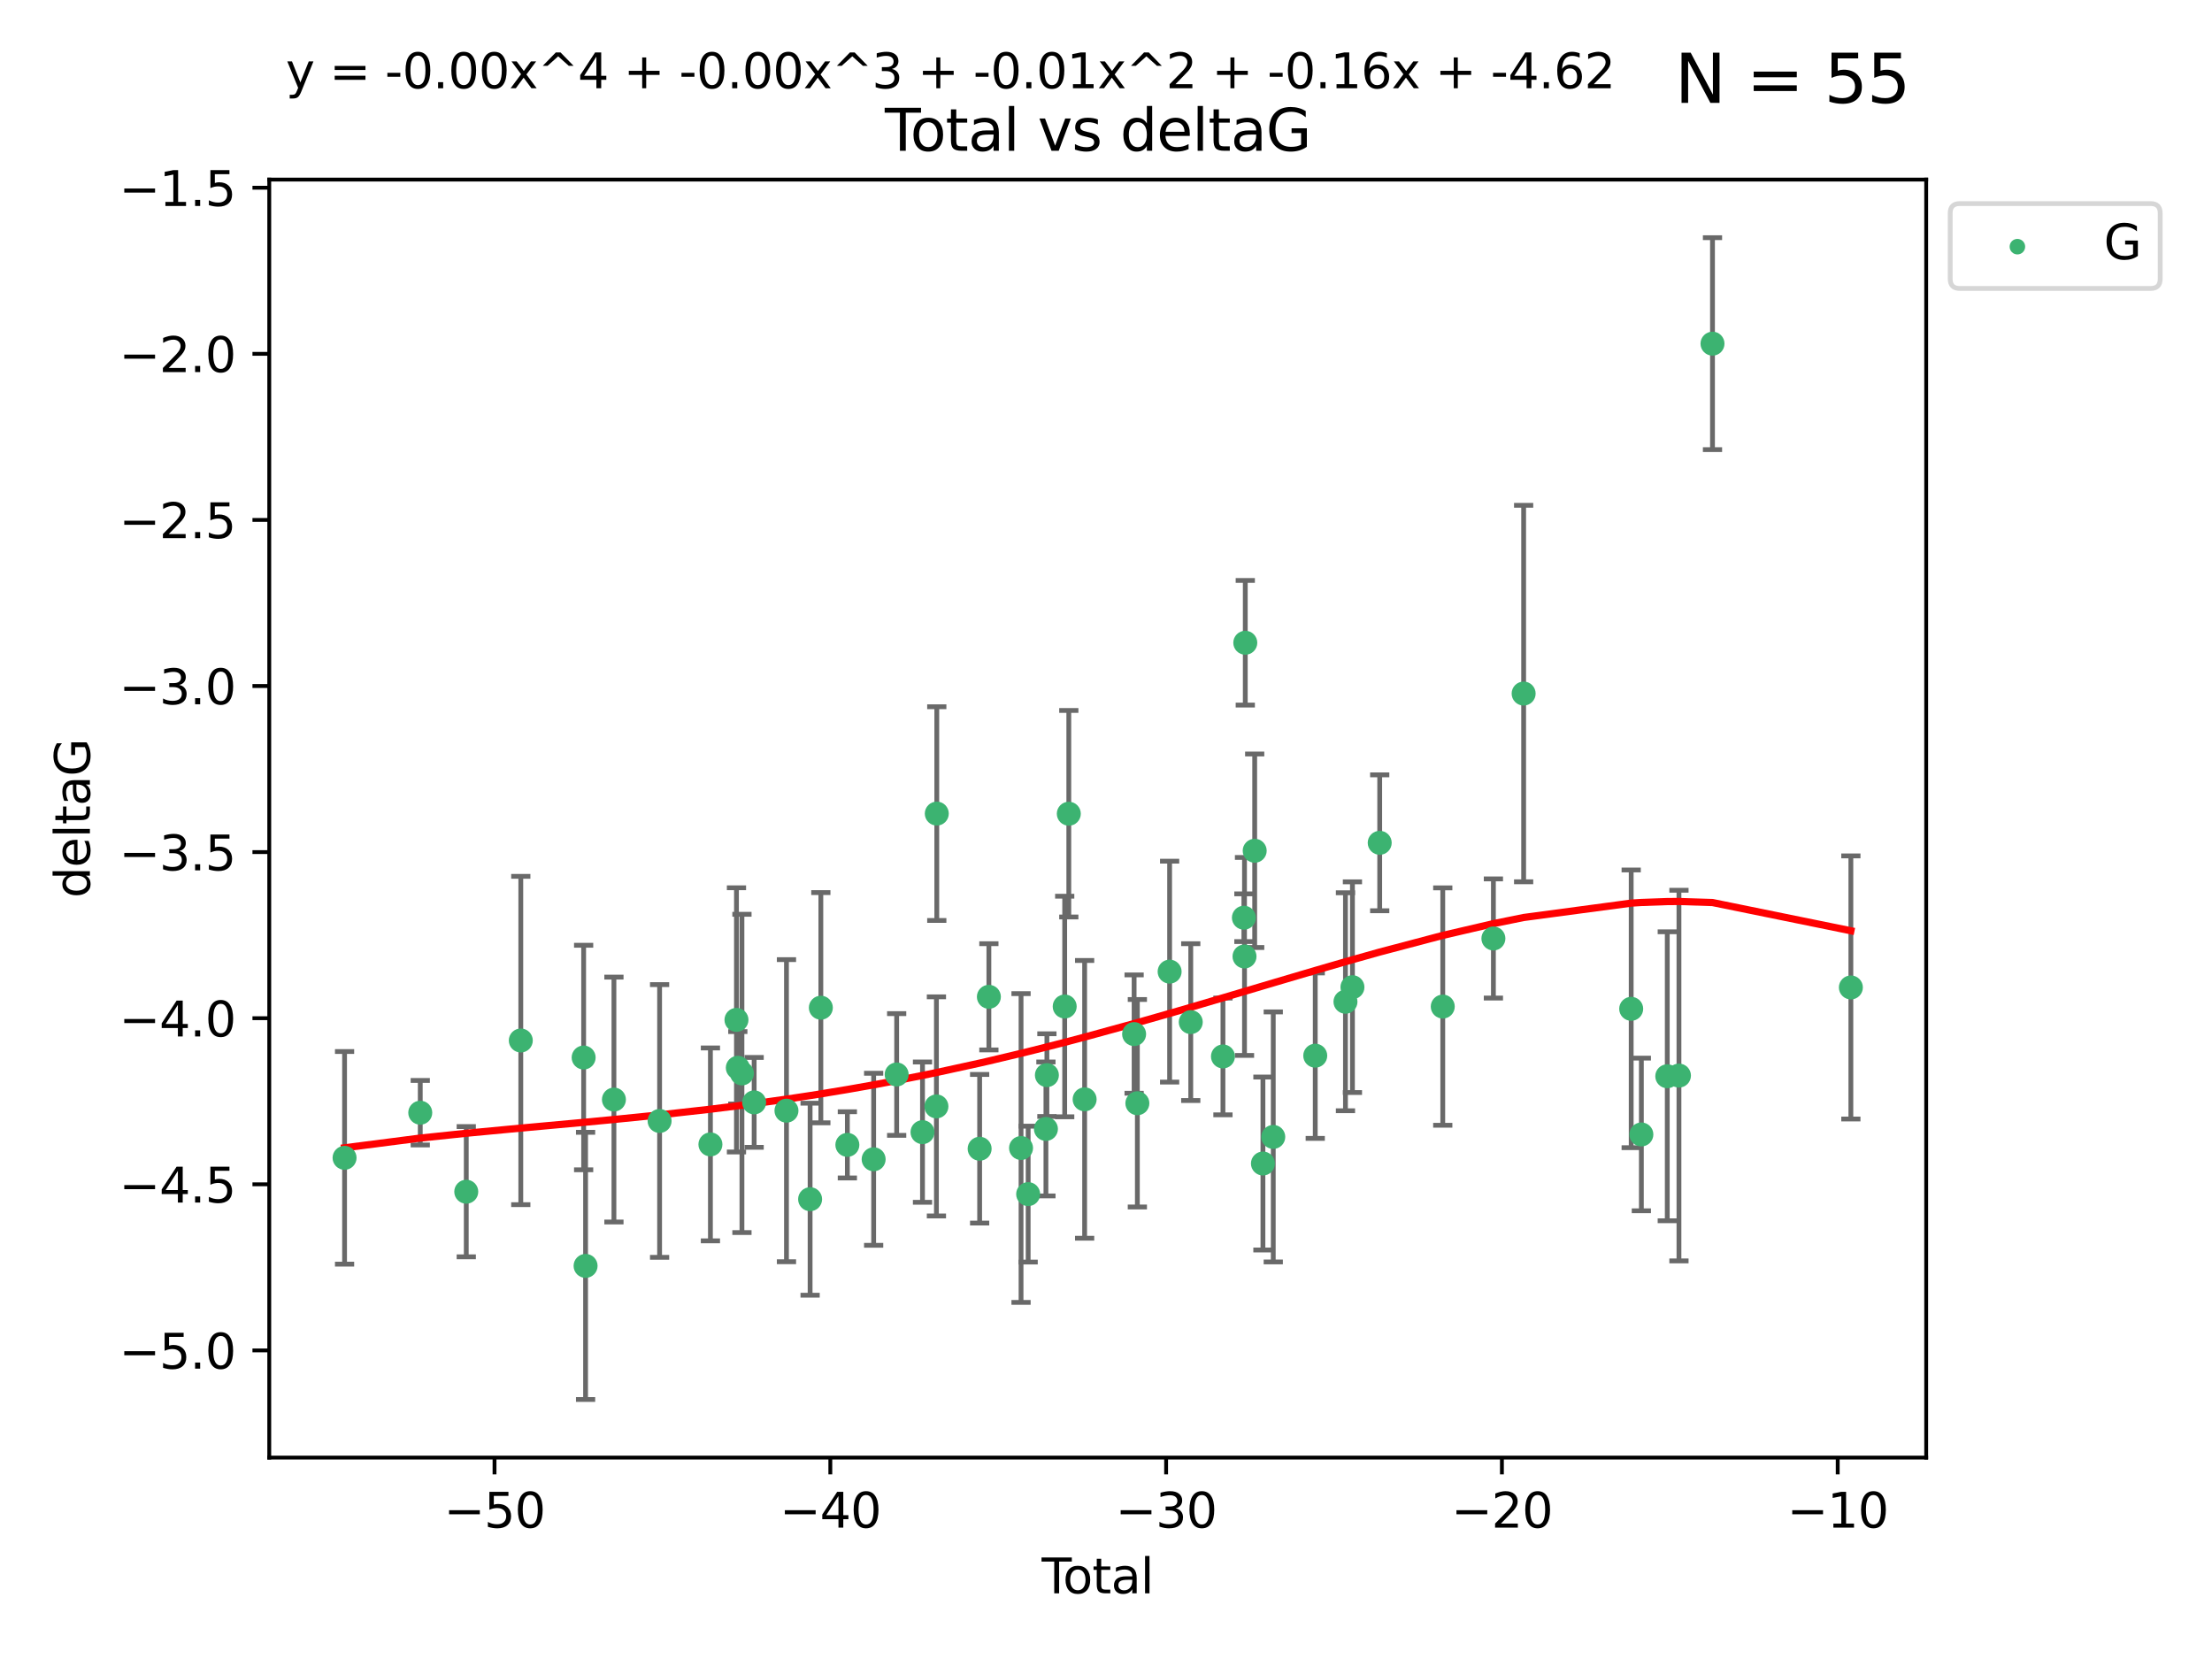 <?xml version="1.0" encoding="utf-8" standalone="no"?>
<!DOCTYPE svg PUBLIC "-//W3C//DTD SVG 1.1//EN"
  "http://www.w3.org/Graphics/SVG/1.1/DTD/svg11.dtd">
<svg xmlns:xlink="http://www.w3.org/1999/xlink" width="460.8pt" height="345.6pt" viewBox="0 0 460.8 345.6" xmlns="http://www.w3.org/2000/svg" version="1.1">
 <defs>
  <style type="text/css">*{stroke-linejoin: round; stroke-linecap: butt}</style>
 </defs>
 <g id="figure_1">
  <g id="patch_1">
   <path d="M 0 345.6 
L 460.8 345.6 
L 460.8 0 
L 0 0 
z
" style="fill: #ffffff"/>
  </g>
  <g id="axes_1">
   <g id="patch_2">
    <path d="M 56.09 303.64 
L 401.26 303.64 
L 401.26 37.411 
L 56.09 37.411 
z
" style="fill: #ffffff"/>
   </g>
   <g id="PathCollection_1">
    <defs>
     <path id="ma64904b8df" d="M 0 1.118 
C 0.297 1.118 0.581 1 0.791 0.791 
C 1 0.581 1.118 0.297 1.118 0 
C 1.118 -0.297 1 -0.581 0.791 -0.791 
C 0.581 -1 0.297 -1.118 0 -1.118 
C -0.297 -1.118 -0.581 -1 -0.791 -0.791 
C -1 -0.581 -1.118 -0.297 -1.118 0 
C -1.118 0.297 -1 0.581 -0.791 0.791 
C -0.581 1 -0.297 1.118 0 1.118 
z
" style="stroke: #3cb371"/>
    </defs>
    <g clip-path="url(#pc8ca9d51a6)">
     <use xlink:href="#ma64904b8df" x="71.78" y="241.196" style="fill: #3cb371; stroke: #3cb371"/>
     <use xlink:href="#ma64904b8df" x="87.548" y="231.797" style="fill: #3cb371; stroke: #3cb371"/>
     <use xlink:href="#ma64904b8df" x="97.131" y="248.255" style="fill: #3cb371; stroke: #3cb371"/>
     <use xlink:href="#ma64904b8df" x="108.491" y="216.754" style="fill: #3cb371; stroke: #3cb371"/>
     <use xlink:href="#ma64904b8df" x="121.583" y="220.302" style="fill: #3cb371; stroke: #3cb371"/>
     <use xlink:href="#ma64904b8df" x="121.987" y="263.709" style="fill: #3cb371; stroke: #3cb371"/>
     <use xlink:href="#ma64904b8df" x="127.893" y="229.057" style="fill: #3cb371; stroke: #3cb371"/>
     <use xlink:href="#ma64904b8df" x="137.406" y="233.519" style="fill: #3cb371; stroke: #3cb371"/>
     <use xlink:href="#ma64904b8df" x="147.994" y="238.4" style="fill: #3cb371; stroke: #3cb371"/>
     <use xlink:href="#ma64904b8df" x="153.42" y="212.459" style="fill: #3cb371; stroke: #3cb371"/>
     <use xlink:href="#ma64904b8df" x="153.7" y="222.44" style="fill: #3cb371; stroke: #3cb371"/>
     <use xlink:href="#ma64904b8df" x="154.561" y="223.615" style="fill: #3cb371; stroke: #3cb371"/>
     <use xlink:href="#ma64904b8df" x="157.103" y="229.646" style="fill: #3cb371; stroke: #3cb371"/>
     <use xlink:href="#ma64904b8df" x="163.836" y="231.375" style="fill: #3cb371; stroke: #3cb371"/>
     <use xlink:href="#ma64904b8df" x="168.761" y="249.816" style="fill: #3cb371; stroke: #3cb371"/>
     <use xlink:href="#ma64904b8df" x="170.997" y="209.923" style="fill: #3cb371; stroke: #3cb371"/>
     <use xlink:href="#ma64904b8df" x="176.522" y="238.498" style="fill: #3cb371; stroke: #3cb371"/>
     <use xlink:href="#ma64904b8df" x="181.997" y="241.498" style="fill: #3cb371; stroke: #3cb371"/>
     <use xlink:href="#ma64904b8df" x="186.791" y="223.832" style="fill: #3cb371; stroke: #3cb371"/>
     <use xlink:href="#ma64904b8df" x="192.174" y="235.849" style="fill: #3cb371; stroke: #3cb371"/>
     <use xlink:href="#ma64904b8df" x="195.074" y="230.484" style="fill: #3cb371; stroke: #3cb371"/>
     <use xlink:href="#ma64904b8df" x="195.15" y="169.486" style="fill: #3cb371; stroke: #3cb371"/>
     <use xlink:href="#ma64904b8df" x="204.077" y="239.305" style="fill: #3cb371; stroke: #3cb371"/>
     <use xlink:href="#ma64904b8df" x="206.002" y="207.655" style="fill: #3cb371; stroke: #3cb371"/>
     <use xlink:href="#ma64904b8df" x="212.702" y="239.152" style="fill: #3cb371; stroke: #3cb371"/>
     <use xlink:href="#ma64904b8df" x="214.185" y="248.757" style="fill: #3cb371; stroke: #3cb371"/>
     <use xlink:href="#ma64904b8df" x="217.885" y="235.179" style="fill: #3cb371; stroke: #3cb371"/>
     <use xlink:href="#ma64904b8df" x="218.087" y="223.969" style="fill: #3cb371; stroke: #3cb371"/>
     <use xlink:href="#ma64904b8df" x="221.796" y="209.672" style="fill: #3cb371; stroke: #3cb371"/>
     <use xlink:href="#ma64904b8df" x="222.652" y="169.513" style="fill: #3cb371; stroke: #3cb371"/>
     <use xlink:href="#ma64904b8df" x="225.948" y="229.012" style="fill: #3cb371; stroke: #3cb371"/>
     <use xlink:href="#ma64904b8df" x="236.257" y="215.418" style="fill: #3cb371; stroke: #3cb371"/>
     <use xlink:href="#ma64904b8df" x="236.934" y="229.827" style="fill: #3cb371; stroke: #3cb371"/>
     <use xlink:href="#ma64904b8df" x="243.654" y="202.407" style="fill: #3cb371; stroke: #3cb371"/>
     <use xlink:href="#ma64904b8df" x="248.056" y="212.921" style="fill: #3cb371; stroke: #3cb371"/>
     <use xlink:href="#ma64904b8df" x="254.763" y="220.077" style="fill: #3cb371; stroke: #3cb371"/>
     <use xlink:href="#ma64904b8df" x="259.127" y="191.176" style="fill: #3cb371; stroke: #3cb371"/>
     <use xlink:href="#ma64904b8df" x="259.254" y="199.247" style="fill: #3cb371; stroke: #3cb371"/>
     <use xlink:href="#ma64904b8df" x="259.416" y="133.898" style="fill: #3cb371; stroke: #3cb371"/>
     <use xlink:href="#ma64904b8df" x="261.375" y="177.227" style="fill: #3cb371; stroke: #3cb371"/>
     <use xlink:href="#ma64904b8df" x="263.092" y="242.381" style="fill: #3cb371; stroke: #3cb371"/>
     <use xlink:href="#ma64904b8df" x="265.244" y="236.841" style="fill: #3cb371; stroke: #3cb371"/>
     <use xlink:href="#ma64904b8df" x="273.99" y="219.918" style="fill: #3cb371; stroke: #3cb371"/>
     <use xlink:href="#ma64904b8df" x="280.286" y="208.683" style="fill: #3cb371; stroke: #3cb371"/>
     <use xlink:href="#ma64904b8df" x="281.738" y="205.651" style="fill: #3cb371; stroke: #3cb371"/>
     <use xlink:href="#ma64904b8df" x="287.419" y="175.572" style="fill: #3cb371; stroke: #3cb371"/>
     <use xlink:href="#ma64904b8df" x="300.554" y="209.687" style="fill: #3cb371; stroke: #3cb371"/>
     <use xlink:href="#ma64904b8df" x="311.103" y="195.503" style="fill: #3cb371; stroke: #3cb371"/>
     <use xlink:href="#ma64904b8df" x="317.402" y="144.481" style="fill: #3cb371; stroke: #3cb371"/>
     <use xlink:href="#ma64904b8df" x="339.807" y="210.156" style="fill: #3cb371; stroke: #3cb371"/>
     <use xlink:href="#ma64904b8df" x="341.925" y="236.328" style="fill: #3cb371; stroke: #3cb371"/>
     <use xlink:href="#ma64904b8df" x="347.324" y="224.203" style="fill: #3cb371; stroke: #3cb371"/>
     <use xlink:href="#ma64904b8df" x="349.757" y="224.064" style="fill: #3cb371; stroke: #3cb371"/>
     <use xlink:href="#ma64904b8df" x="356.744" y="71.59" style="fill: #3cb371; stroke: #3cb371"/>
     <use xlink:href="#ma64904b8df" x="385.57" y="205.703" style="fill: #3cb371; stroke: #3cb371"/>
    </g>
   </g>
   <g id="matplotlib.axis_1">
    <g id="xtick_1">
     <g id="line2d_1">
      <defs>
       <path id="m5682178504" d="M 0 0 
L 0 3.5 
" style="stroke: #000000; stroke-width: 0.8"/>
      </defs>
      <g>
       <use xlink:href="#m5682178504" x="103.018" y="303.64" style="stroke: #000000; stroke-width: 0.8"/>
      </g>
     </g>
     <g id="text_1">
      <!-- −50 -->
      <g transform="translate(92.466 318.238)scale(0.1 -0.1)">
       <defs>
        <path id="DejaVuSans-2212" d="M 678 2272 
L 4684 2272 
L 4684 1741 
L 678 1741 
L 678 2272 
z
" transform="scale(0.016)"/>
        <path id="DejaVuSans-35" d="M 691 4666 
L 3169 4666 
L 3169 4134 
L 1269 4134 
L 1269 2991 
Q 1406 3038 1543 3061 
Q 1681 3084 1819 3084 
Q 2600 3084 3056 2656 
Q 3513 2228 3513 1497 
Q 3513 744 3044 326 
Q 2575 -91 1722 -91 
Q 1428 -91 1123 -41 
Q 819 9 494 109 
L 494 744 
Q 775 591 1075 516 
Q 1375 441 1709 441 
Q 2250 441 2565 725 
Q 2881 1009 2881 1497 
Q 2881 1984 2565 2268 
Q 2250 2553 1709 2553 
Q 1456 2553 1204 2497 
Q 953 2441 691 2322 
L 691 4666 
z
" transform="scale(0.016)"/>
        <path id="DejaVuSans-30" d="M 2034 4250 
Q 1547 4250 1301 3770 
Q 1056 3291 1056 2328 
Q 1056 1369 1301 889 
Q 1547 409 2034 409 
Q 2525 409 2770 889 
Q 3016 1369 3016 2328 
Q 3016 3291 2770 3770 
Q 2525 4250 2034 4250 
z
M 2034 4750 
Q 2819 4750 3233 4129 
Q 3647 3509 3647 2328 
Q 3647 1150 3233 529 
Q 2819 -91 2034 -91 
Q 1250 -91 836 529 
Q 422 1150 422 2328 
Q 422 3509 836 4129 
Q 1250 4750 2034 4750 
z
" transform="scale(0.016)"/>
       </defs>
       <use xlink:href="#DejaVuSans-2212"/>
       <use xlink:href="#DejaVuSans-35" x="83.789"/>
       <use xlink:href="#DejaVuSans-30" x="147.412"/>
      </g>
     </g>
    </g>
    <g id="xtick_2">
     <g id="line2d_2">
      <g>
       <use xlink:href="#m5682178504" x="172.971" y="303.64" style="stroke: #000000; stroke-width: 0.8"/>
      </g>
     </g>
     <g id="text_2">
      <!-- −40 -->
      <g transform="translate(162.418 318.238)scale(0.1 -0.1)">
       <defs>
        <path id="DejaVuSans-34" d="M 2419 4116 
L 825 1625 
L 2419 1625 
L 2419 4116 
z
M 2253 4666 
L 3047 4666 
L 3047 1625 
L 3713 1625 
L 3713 1100 
L 3047 1100 
L 3047 0 
L 2419 0 
L 2419 1100 
L 313 1100 
L 313 1709 
L 2253 4666 
z
" transform="scale(0.016)"/>
       </defs>
       <use xlink:href="#DejaVuSans-2212"/>
       <use xlink:href="#DejaVuSans-34" x="83.789"/>
       <use xlink:href="#DejaVuSans-30" x="147.412"/>
      </g>
     </g>
    </g>
    <g id="xtick_3">
     <g id="line2d_3">
      <g>
       <use xlink:href="#m5682178504" x="242.923" y="303.64" style="stroke: #000000; stroke-width: 0.8"/>
      </g>
     </g>
     <g id="text_3">
      <!-- −30 -->
      <g transform="translate(232.371 318.238)scale(0.1 -0.1)">
       <defs>
        <path id="DejaVuSans-33" d="M 2597 2516 
Q 3050 2419 3304 2112 
Q 3559 1806 3559 1356 
Q 3559 666 3084 287 
Q 2609 -91 1734 -91 
Q 1441 -91 1130 -33 
Q 819 25 488 141 
L 488 750 
Q 750 597 1062 519 
Q 1375 441 1716 441 
Q 2309 441 2620 675 
Q 2931 909 2931 1356 
Q 2931 1769 2642 2001 
Q 2353 2234 1838 2234 
L 1294 2234 
L 1294 2753 
L 1863 2753 
Q 2328 2753 2575 2939 
Q 2822 3125 2822 3475 
Q 2822 3834 2567 4026 
Q 2313 4219 1838 4219 
Q 1578 4219 1281 4162 
Q 984 4106 628 3988 
L 628 4550 
Q 988 4650 1302 4700 
Q 1616 4750 1894 4750 
Q 2613 4750 3031 4423 
Q 3450 4097 3450 3541 
Q 3450 3153 3228 2886 
Q 3006 2619 2597 2516 
z
" transform="scale(0.016)"/>
       </defs>
       <use xlink:href="#DejaVuSans-2212"/>
       <use xlink:href="#DejaVuSans-33" x="83.789"/>
       <use xlink:href="#DejaVuSans-30" x="147.412"/>
      </g>
     </g>
    </g>
    <g id="xtick_4">
     <g id="line2d_4">
      <g>
       <use xlink:href="#m5682178504" x="312.876" y="303.64" style="stroke: #000000; stroke-width: 0.8"/>
      </g>
     </g>
     <g id="text_4">
      <!-- −20 -->
      <g transform="translate(302.324 318.238)scale(0.1 -0.1)">
       <defs>
        <path id="DejaVuSans-32" d="M 1228 531 
L 3431 531 
L 3431 0 
L 469 0 
L 469 531 
Q 828 903 1448 1529 
Q 2069 2156 2228 2338 
Q 2531 2678 2651 2914 
Q 2772 3150 2772 3378 
Q 2772 3750 2511 3984 
Q 2250 4219 1831 4219 
Q 1534 4219 1204 4116 
Q 875 4013 500 3803 
L 500 4441 
Q 881 4594 1212 4672 
Q 1544 4750 1819 4750 
Q 2544 4750 2975 4387 
Q 3406 4025 3406 3419 
Q 3406 3131 3298 2873 
Q 3191 2616 2906 2266 
Q 2828 2175 2409 1742 
Q 1991 1309 1228 531 
z
" transform="scale(0.016)"/>
       </defs>
       <use xlink:href="#DejaVuSans-2212"/>
       <use xlink:href="#DejaVuSans-32" x="83.789"/>
       <use xlink:href="#DejaVuSans-30" x="147.412"/>
      </g>
     </g>
    </g>
    <g id="xtick_5">
     <g id="line2d_5">
      <g>
       <use xlink:href="#m5682178504" x="382.828" y="303.64" style="stroke: #000000; stroke-width: 0.8"/>
      </g>
     </g>
     <g id="text_5">
      <!-- −10 -->
      <g transform="translate(372.276 318.238)scale(0.1 -0.1)">
       <defs>
        <path id="DejaVuSans-31" d="M 794 531 
L 1825 531 
L 1825 4091 
L 703 3866 
L 703 4441 
L 1819 4666 
L 2450 4666 
L 2450 531 
L 3481 531 
L 3481 0 
L 794 0 
L 794 531 
z
" transform="scale(0.016)"/>
       </defs>
       <use xlink:href="#DejaVuSans-2212"/>
       <use xlink:href="#DejaVuSans-31" x="83.789"/>
       <use xlink:href="#DejaVuSans-30" x="147.412"/>
      </g>
     </g>
    </g>
    <g id="text_6">
     <!-- Total -->
     <g transform="translate(216.998 331.917)scale(0.1 -0.1)">
      <defs>
       <path id="DejaVuSans-54" d="M -19 4666 
L 3928 4666 
L 3928 4134 
L 2272 4134 
L 2272 0 
L 1638 0 
L 1638 4134 
L -19 4134 
L -19 4666 
z
" transform="scale(0.016)"/>
       <path id="DejaVuSans-6f" d="M 1959 3097 
Q 1497 3097 1228 2736 
Q 959 2375 959 1747 
Q 959 1119 1226 758 
Q 1494 397 1959 397 
Q 2419 397 2687 759 
Q 2956 1122 2956 1747 
Q 2956 2369 2687 2733 
Q 2419 3097 1959 3097 
z
M 1959 3584 
Q 2709 3584 3137 3096 
Q 3566 2609 3566 1747 
Q 3566 888 3137 398 
Q 2709 -91 1959 -91 
Q 1206 -91 779 398 
Q 353 888 353 1747 
Q 353 2609 779 3096 
Q 1206 3584 1959 3584 
z
" transform="scale(0.016)"/>
       <path id="DejaVuSans-74" d="M 1172 4494 
L 1172 3500 
L 2356 3500 
L 2356 3053 
L 1172 3053 
L 1172 1153 
Q 1172 725 1289 603 
Q 1406 481 1766 481 
L 2356 481 
L 2356 0 
L 1766 0 
Q 1100 0 847 248 
Q 594 497 594 1153 
L 594 3053 
L 172 3053 
L 172 3500 
L 594 3500 
L 594 4494 
L 1172 4494 
z
" transform="scale(0.016)"/>
       <path id="DejaVuSans-61" d="M 2194 1759 
Q 1497 1759 1228 1600 
Q 959 1441 959 1056 
Q 959 750 1161 570 
Q 1363 391 1709 391 
Q 2188 391 2477 730 
Q 2766 1069 2766 1631 
L 2766 1759 
L 2194 1759 
z
M 3341 1997 
L 3341 0 
L 2766 0 
L 2766 531 
Q 2569 213 2275 61 
Q 1981 -91 1556 -91 
Q 1019 -91 701 211 
Q 384 513 384 1019 
Q 384 1609 779 1909 
Q 1175 2209 1959 2209 
L 2766 2209 
L 2766 2266 
Q 2766 2663 2505 2880 
Q 2244 3097 1772 3097 
Q 1472 3097 1187 3025 
Q 903 2953 641 2809 
L 641 3341 
Q 956 3463 1253 3523 
Q 1550 3584 1831 3584 
Q 2591 3584 2966 3190 
Q 3341 2797 3341 1997 
z
" transform="scale(0.016)"/>
       <path id="DejaVuSans-6c" d="M 603 4863 
L 1178 4863 
L 1178 0 
L 603 0 
L 603 4863 
z
" transform="scale(0.016)"/>
      </defs>
      <use xlink:href="#DejaVuSans-54"/>
      <use xlink:href="#DejaVuSans-6f" x="44.084"/>
      <use xlink:href="#DejaVuSans-74" x="105.266"/>
      <use xlink:href="#DejaVuSans-61" x="144.475"/>
      <use xlink:href="#DejaVuSans-6c" x="205.754"/>
     </g>
    </g>
   </g>
   <g id="matplotlib.axis_2">
    <g id="ytick_1">
     <g id="line2d_6">
      <defs>
       <path id="m4c2d11a3eb" d="M 0 0 
L -3.5 0 
" style="stroke: #000000; stroke-width: 0.8"/>
      </defs>
      <g>
       <use xlink:href="#m4c2d11a3eb" x="56.09" y="281.313" style="stroke: #000000; stroke-width: 0.8"/>
      </g>
     </g>
     <g id="text_7">
      <!-- −5.0 -->
      <g transform="translate(24.807 285.113)scale(0.1 -0.1)">
       <defs>
        <path id="DejaVuSans-2e" d="M 684 794 
L 1344 794 
L 1344 0 
L 684 0 
L 684 794 
z
" transform="scale(0.016)"/>
       </defs>
       <use xlink:href="#DejaVuSans-2212"/>
       <use xlink:href="#DejaVuSans-35" x="83.789"/>
       <use xlink:href="#DejaVuSans-2e" x="147.412"/>
       <use xlink:href="#DejaVuSans-30" x="179.199"/>
      </g>
     </g>
    </g>
    <g id="ytick_2">
     <g id="line2d_7">
      <g>
       <use xlink:href="#m4c2d11a3eb" x="56.09" y="246.713" style="stroke: #000000; stroke-width: 0.8"/>
      </g>
     </g>
     <g id="text_8">
      <!-- −4.5 -->
      <g transform="translate(24.807 250.512)scale(0.1 -0.1)">
       <use xlink:href="#DejaVuSans-2212"/>
       <use xlink:href="#DejaVuSans-34" x="83.789"/>
       <use xlink:href="#DejaVuSans-2e" x="147.412"/>
       <use xlink:href="#DejaVuSans-35" x="179.199"/>
      </g>
     </g>
    </g>
    <g id="ytick_3">
     <g id="line2d_8">
      <g>
       <use xlink:href="#m4c2d11a3eb" x="56.09" y="212.112" style="stroke: #000000; stroke-width: 0.8"/>
      </g>
     </g>
     <g id="text_9">
      <!-- −4.0 -->
      <g transform="translate(24.807 215.911)scale(0.1 -0.1)">
       <use xlink:href="#DejaVuSans-2212"/>
       <use xlink:href="#DejaVuSans-34" x="83.789"/>
       <use xlink:href="#DejaVuSans-2e" x="147.412"/>
       <use xlink:href="#DejaVuSans-30" x="179.199"/>
      </g>
     </g>
    </g>
    <g id="ytick_4">
     <g id="line2d_9">
      <g>
       <use xlink:href="#m4c2d11a3eb" x="56.09" y="177.511" style="stroke: #000000; stroke-width: 0.8"/>
      </g>
     </g>
     <g id="text_10">
      <!-- −3.5 -->
      <g transform="translate(24.807 181.31)scale(0.1 -0.1)">
       <use xlink:href="#DejaVuSans-2212"/>
       <use xlink:href="#DejaVuSans-33" x="83.789"/>
       <use xlink:href="#DejaVuSans-2e" x="147.412"/>
       <use xlink:href="#DejaVuSans-35" x="179.199"/>
      </g>
     </g>
    </g>
    <g id="ytick_5">
     <g id="line2d_10">
      <g>
       <use xlink:href="#m4c2d11a3eb" x="56.09" y="142.91" style="stroke: #000000; stroke-width: 0.8"/>
      </g>
     </g>
     <g id="text_11">
      <!-- −3.0 -->
      <g transform="translate(24.807 146.709)scale(0.1 -0.1)">
       <use xlink:href="#DejaVuSans-2212"/>
       <use xlink:href="#DejaVuSans-33" x="83.789"/>
       <use xlink:href="#DejaVuSans-2e" x="147.412"/>
       <use xlink:href="#DejaVuSans-30" x="179.199"/>
      </g>
     </g>
    </g>
    <g id="ytick_6">
     <g id="line2d_11">
      <g>
       <use xlink:href="#m4c2d11a3eb" x="56.09" y="108.309" style="stroke: #000000; stroke-width: 0.8"/>
      </g>
     </g>
     <g id="text_12">
      <!-- −2.5 -->
      <g transform="translate(24.807 112.108)scale(0.1 -0.1)">
       <use xlink:href="#DejaVuSans-2212"/>
       <use xlink:href="#DejaVuSans-32" x="83.789"/>
       <use xlink:href="#DejaVuSans-2e" x="147.412"/>
       <use xlink:href="#DejaVuSans-35" x="179.199"/>
      </g>
     </g>
    </g>
    <g id="ytick_7">
     <g id="line2d_12">
      <g>
       <use xlink:href="#m4c2d11a3eb" x="56.09" y="73.708" style="stroke: #000000; stroke-width: 0.8"/>
      </g>
     </g>
     <g id="text_13">
      <!-- −2.0 -->
      <g transform="translate(24.807 77.507)scale(0.1 -0.1)">
       <use xlink:href="#DejaVuSans-2212"/>
       <use xlink:href="#DejaVuSans-32" x="83.789"/>
       <use xlink:href="#DejaVuSans-2e" x="147.412"/>
       <use xlink:href="#DejaVuSans-30" x="179.199"/>
      </g>
     </g>
    </g>
    <g id="ytick_8">
     <g id="line2d_13">
      <g>
       <use xlink:href="#m4c2d11a3eb" x="56.09" y="39.107" style="stroke: #000000; stroke-width: 0.8"/>
      </g>
     </g>
     <g id="text_14">
      <!-- −1.5 -->
      <g transform="translate(24.807 42.906)scale(0.1 -0.1)">
       <use xlink:href="#DejaVuSans-2212"/>
       <use xlink:href="#DejaVuSans-31" x="83.789"/>
       <use xlink:href="#DejaVuSans-2e" x="147.412"/>
       <use xlink:href="#DejaVuSans-35" x="179.199"/>
      </g>
     </g>
    </g>
    <g id="text_15">
     <!-- deltaG -->
     <g transform="translate(18.727 187.064)rotate(-90)scale(0.1 -0.1)">
      <defs>
       <path id="DejaVuSans-64" d="M 2906 2969 
L 2906 4863 
L 3481 4863 
L 3481 0 
L 2906 0 
L 2906 525 
Q 2725 213 2448 61 
Q 2172 -91 1784 -91 
Q 1150 -91 751 415 
Q 353 922 353 1747 
Q 353 2572 751 3078 
Q 1150 3584 1784 3584 
Q 2172 3584 2448 3432 
Q 2725 3281 2906 2969 
z
M 947 1747 
Q 947 1113 1208 752 
Q 1469 391 1925 391 
Q 2381 391 2643 752 
Q 2906 1113 2906 1747 
Q 2906 2381 2643 2742 
Q 2381 3103 1925 3103 
Q 1469 3103 1208 2742 
Q 947 2381 947 1747 
z
" transform="scale(0.016)"/>
       <path id="DejaVuSans-65" d="M 3597 1894 
L 3597 1613 
L 953 1613 
Q 991 1019 1311 708 
Q 1631 397 2203 397 
Q 2534 397 2845 478 
Q 3156 559 3463 722 
L 3463 178 
Q 3153 47 2828 -22 
Q 2503 -91 2169 -91 
Q 1331 -91 842 396 
Q 353 884 353 1716 
Q 353 2575 817 3079 
Q 1281 3584 2069 3584 
Q 2775 3584 3186 3129 
Q 3597 2675 3597 1894 
z
M 3022 2063 
Q 3016 2534 2758 2815 
Q 2500 3097 2075 3097 
Q 1594 3097 1305 2825 
Q 1016 2553 972 2059 
L 3022 2063 
z
" transform="scale(0.016)"/>
       <path id="DejaVuSans-47" d="M 3809 666 
L 3809 1919 
L 2778 1919 
L 2778 2438 
L 4434 2438 
L 4434 434 
Q 4069 175 3628 42 
Q 3188 -91 2688 -91 
Q 1594 -91 976 548 
Q 359 1188 359 2328 
Q 359 3472 976 4111 
Q 1594 4750 2688 4750 
Q 3144 4750 3555 4637 
Q 3966 4525 4313 4306 
L 4313 3634 
Q 3963 3931 3569 4081 
Q 3175 4231 2741 4231 
Q 1884 4231 1454 3753 
Q 1025 3275 1025 2328 
Q 1025 1384 1454 906 
Q 1884 428 2741 428 
Q 3075 428 3337 486 
Q 3600 544 3809 666 
z
" transform="scale(0.016)"/>
      </defs>
      <use xlink:href="#DejaVuSans-64"/>
      <use xlink:href="#DejaVuSans-65" x="63.477"/>
      <use xlink:href="#DejaVuSans-6c" x="125"/>
      <use xlink:href="#DejaVuSans-74" x="152.783"/>
      <use xlink:href="#DejaVuSans-61" x="191.992"/>
      <use xlink:href="#DejaVuSans-47" x="253.271"/>
     </g>
    </g>
   </g>
   <g id="LineCollection_1">
    <path d="M 71.78 263.343 
L 71.78 219.05 
" clip-path="url(#pc8ca9d51a6)" style="fill: none; stroke: #696969"/>
    <path d="M 87.548 238.514 
L 87.548 225.08 
" clip-path="url(#pc8ca9d51a6)" style="fill: none; stroke: #696969"/>
    <path d="M 97.131 261.822 
L 97.131 234.688 
" clip-path="url(#pc8ca9d51a6)" style="fill: none; stroke: #696969"/>
    <path d="M 108.491 250.952 
L 108.491 182.556 
" clip-path="url(#pc8ca9d51a6)" style="fill: none; stroke: #696969"/>
    <path d="M 121.583 243.69 
L 121.583 196.914 
" clip-path="url(#pc8ca9d51a6)" style="fill: none; stroke: #696969"/>
    <path d="M 121.987 291.539 
L 121.987 235.879 
" clip-path="url(#pc8ca9d51a6)" style="fill: none; stroke: #696969"/>
    <path d="M 127.893 254.563 
L 127.893 203.55 
" clip-path="url(#pc8ca9d51a6)" style="fill: none; stroke: #696969"/>
    <path d="M 137.406 261.925 
L 137.406 205.113 
" clip-path="url(#pc8ca9d51a6)" style="fill: none; stroke: #696969"/>
    <path d="M 147.994 258.491 
L 147.994 218.308 
" clip-path="url(#pc8ca9d51a6)" style="fill: none; stroke: #696969"/>
    <path d="M 153.42 239.979 
L 153.42 184.94 
" clip-path="url(#pc8ca9d51a6)" style="fill: none; stroke: #696969"/>
    <path d="M 153.7 229.979 
L 153.7 214.901 
" clip-path="url(#pc8ca9d51a6)" style="fill: none; stroke: #696969"/>
    <path d="M 154.561 256.768 
L 154.561 190.463 
" clip-path="url(#pc8ca9d51a6)" style="fill: none; stroke: #696969"/>
    <path d="M 157.103 239.005 
L 157.103 220.287 
" clip-path="url(#pc8ca9d51a6)" style="fill: none; stroke: #696969"/>
    <path d="M 163.836 262.839 
L 163.836 199.91 
" clip-path="url(#pc8ca9d51a6)" style="fill: none; stroke: #696969"/>
    <path d="M 168.761 269.816 
L 168.761 229.815 
" clip-path="url(#pc8ca9d51a6)" style="fill: none; stroke: #696969"/>
    <path d="M 170.997 233.902 
L 170.997 185.943 
" clip-path="url(#pc8ca9d51a6)" style="fill: none; stroke: #696969"/>
    <path d="M 176.522 245.393 
L 176.522 231.602 
" clip-path="url(#pc8ca9d51a6)" style="fill: none; stroke: #696969"/>
    <path d="M 181.997 259.416 
L 181.997 223.58 
" clip-path="url(#pc8ca9d51a6)" style="fill: none; stroke: #696969"/>
    <path d="M 186.791 236.51 
L 186.791 211.155 
" clip-path="url(#pc8ca9d51a6)" style="fill: none; stroke: #696969"/>
    <path d="M 192.174 250.463 
L 192.174 221.235 
" clip-path="url(#pc8ca9d51a6)" style="fill: none; stroke: #696969"/>
    <path d="M 195.074 253.304 
L 195.074 207.664 
" clip-path="url(#pc8ca9d51a6)" style="fill: none; stroke: #696969"/>
    <path d="M 195.15 191.746 
L 195.15 147.227 
" clip-path="url(#pc8ca9d51a6)" style="fill: none; stroke: #696969"/>
    <path d="M 204.077 254.782 
L 204.077 223.828 
" clip-path="url(#pc8ca9d51a6)" style="fill: none; stroke: #696969"/>
    <path d="M 206.002 218.718 
L 206.002 196.592 
" clip-path="url(#pc8ca9d51a6)" style="fill: none; stroke: #696969"/>
    <path d="M 212.702 271.312 
L 212.702 206.993 
" clip-path="url(#pc8ca9d51a6)" style="fill: none; stroke: #696969"/>
    <path d="M 214.185 262.911 
L 214.185 234.602 
" clip-path="url(#pc8ca9d51a6)" style="fill: none; stroke: #696969"/>
    <path d="M 217.885 249.133 
L 217.885 221.225 
" clip-path="url(#pc8ca9d51a6)" style="fill: none; stroke: #696969"/>
    <path d="M 218.087 232.585 
L 218.087 215.352 
" clip-path="url(#pc8ca9d51a6)" style="fill: none; stroke: #696969"/>
    <path d="M 221.796 232.65 
L 221.796 186.694 
" clip-path="url(#pc8ca9d51a6)" style="fill: none; stroke: #696969"/>
    <path d="M 222.652 191.026 
L 222.652 148.001 
" clip-path="url(#pc8ca9d51a6)" style="fill: none; stroke: #696969"/>
    <path d="M 225.948 257.941 
L 225.948 200.084 
" clip-path="url(#pc8ca9d51a6)" style="fill: none; stroke: #696969"/>
    <path d="M 236.257 227.743 
L 236.257 203.092 
" clip-path="url(#pc8ca9d51a6)" style="fill: none; stroke: #696969"/>
    <path d="M 236.934 251.438 
L 236.934 208.217 
" clip-path="url(#pc8ca9d51a6)" style="fill: none; stroke: #696969"/>
    <path d="M 243.654 225.415 
L 243.654 179.398 
" clip-path="url(#pc8ca9d51a6)" style="fill: none; stroke: #696969"/>
    <path d="M 248.056 229.255 
L 248.056 196.587 
" clip-path="url(#pc8ca9d51a6)" style="fill: none; stroke: #696969"/>
    <path d="M 254.763 232.241 
L 254.763 207.912 
" clip-path="url(#pc8ca9d51a6)" style="fill: none; stroke: #696969"/>
    <path d="M 259.127 196.147 
L 259.127 186.204 
" clip-path="url(#pc8ca9d51a6)" style="fill: none; stroke: #696969"/>
    <path d="M 259.254 219.867 
L 259.254 178.627 
" clip-path="url(#pc8ca9d51a6)" style="fill: none; stroke: #696969"/>
    <path d="M 259.416 146.878 
L 259.416 120.919 
" clip-path="url(#pc8ca9d51a6)" style="fill: none; stroke: #696969"/>
    <path d="M 261.375 197.381 
L 261.375 157.073 
" clip-path="url(#pc8ca9d51a6)" style="fill: none; stroke: #696969"/>
    <path d="M 263.092 260.395 
L 263.092 224.367 
" clip-path="url(#pc8ca9d51a6)" style="fill: none; stroke: #696969"/>
    <path d="M 265.244 262.879 
L 265.244 210.802 
" clip-path="url(#pc8ca9d51a6)" style="fill: none; stroke: #696969"/>
    <path d="M 273.99 237.148 
L 273.99 202.688 
" clip-path="url(#pc8ca9d51a6)" style="fill: none; stroke: #696969"/>
    <path d="M 280.286 231.387 
L 280.286 185.98 
" clip-path="url(#pc8ca9d51a6)" style="fill: none; stroke: #696969"/>
    <path d="M 281.738 227.595 
L 281.738 183.706 
" clip-path="url(#pc8ca9d51a6)" style="fill: none; stroke: #696969"/>
    <path d="M 287.419 189.727 
L 287.419 161.417 
" clip-path="url(#pc8ca9d51a6)" style="fill: none; stroke: #696969"/>
    <path d="M 300.554 234.415 
L 300.554 184.96 
" clip-path="url(#pc8ca9d51a6)" style="fill: none; stroke: #696969"/>
    <path d="M 311.103 207.914 
L 311.103 183.092 
" clip-path="url(#pc8ca9d51a6)" style="fill: none; stroke: #696969"/>
    <path d="M 317.402 183.693 
L 317.402 105.269 
" clip-path="url(#pc8ca9d51a6)" style="fill: none; stroke: #696969"/>
    <path d="M 339.807 239.084 
L 339.807 181.229 
" clip-path="url(#pc8ca9d51a6)" style="fill: none; stroke: #696969"/>
    <path d="M 341.925 252.227 
L 341.925 220.428 
" clip-path="url(#pc8ca9d51a6)" style="fill: none; stroke: #696969"/>
    <path d="M 347.324 254.303 
L 347.324 194.103 
" clip-path="url(#pc8ca9d51a6)" style="fill: none; stroke: #696969"/>
    <path d="M 349.757 262.668 
L 349.757 185.46 
" clip-path="url(#pc8ca9d51a6)" style="fill: none; stroke: #696969"/>
    <path d="M 356.744 93.667 
L 356.744 49.513 
" clip-path="url(#pc8ca9d51a6)" style="fill: none; stroke: #696969"/>
    <path d="M 385.57 233.107 
L 385.57 178.299 
" clip-path="url(#pc8ca9d51a6)" style="fill: none; stroke: #696969"/>
   </g>
   <g id="line2d_14">
    <defs>
     <path id="m917d2b6a29" d="M 2 0 
L -2 -0 
" style="stroke: #696969"/>
    </defs>
    <g clip-path="url(#pc8ca9d51a6)">
     <use xlink:href="#m917d2b6a29" x="71.78" y="263.343" style="fill: #696969; stroke: #696969"/>
     <use xlink:href="#m917d2b6a29" x="87.548" y="238.514" style="fill: #696969; stroke: #696969"/>
     <use xlink:href="#m917d2b6a29" x="97.131" y="261.822" style="fill: #696969; stroke: #696969"/>
     <use xlink:href="#m917d2b6a29" x="108.491" y="250.952" style="fill: #696969; stroke: #696969"/>
     <use xlink:href="#m917d2b6a29" x="121.583" y="243.69" style="fill: #696969; stroke: #696969"/>
     <use xlink:href="#m917d2b6a29" x="121.987" y="291.539" style="fill: #696969; stroke: #696969"/>
     <use xlink:href="#m917d2b6a29" x="127.893" y="254.563" style="fill: #696969; stroke: #696969"/>
     <use xlink:href="#m917d2b6a29" x="137.406" y="261.925" style="fill: #696969; stroke: #696969"/>
     <use xlink:href="#m917d2b6a29" x="147.994" y="258.491" style="fill: #696969; stroke: #696969"/>
     <use xlink:href="#m917d2b6a29" x="153.42" y="239.979" style="fill: #696969; stroke: #696969"/>
     <use xlink:href="#m917d2b6a29" x="153.7" y="229.979" style="fill: #696969; stroke: #696969"/>
     <use xlink:href="#m917d2b6a29" x="154.561" y="256.768" style="fill: #696969; stroke: #696969"/>
     <use xlink:href="#m917d2b6a29" x="157.103" y="239.005" style="fill: #696969; stroke: #696969"/>
     <use xlink:href="#m917d2b6a29" x="163.836" y="262.839" style="fill: #696969; stroke: #696969"/>
     <use xlink:href="#m917d2b6a29" x="168.761" y="269.816" style="fill: #696969; stroke: #696969"/>
     <use xlink:href="#m917d2b6a29" x="170.997" y="233.902" style="fill: #696969; stroke: #696969"/>
     <use xlink:href="#m917d2b6a29" x="176.522" y="245.393" style="fill: #696969; stroke: #696969"/>
     <use xlink:href="#m917d2b6a29" x="181.997" y="259.416" style="fill: #696969; stroke: #696969"/>
     <use xlink:href="#m917d2b6a29" x="186.791" y="236.51" style="fill: #696969; stroke: #696969"/>
     <use xlink:href="#m917d2b6a29" x="192.174" y="250.463" style="fill: #696969; stroke: #696969"/>
     <use xlink:href="#m917d2b6a29" x="195.074" y="253.304" style="fill: #696969; stroke: #696969"/>
     <use xlink:href="#m917d2b6a29" x="195.15" y="191.746" style="fill: #696969; stroke: #696969"/>
     <use xlink:href="#m917d2b6a29" x="204.077" y="254.782" style="fill: #696969; stroke: #696969"/>
     <use xlink:href="#m917d2b6a29" x="206.002" y="218.718" style="fill: #696969; stroke: #696969"/>
     <use xlink:href="#m917d2b6a29" x="212.702" y="271.312" style="fill: #696969; stroke: #696969"/>
     <use xlink:href="#m917d2b6a29" x="214.185" y="262.911" style="fill: #696969; stroke: #696969"/>
     <use xlink:href="#m917d2b6a29" x="217.885" y="249.133" style="fill: #696969; stroke: #696969"/>
     <use xlink:href="#m917d2b6a29" x="218.087" y="232.585" style="fill: #696969; stroke: #696969"/>
     <use xlink:href="#m917d2b6a29" x="221.796" y="232.65" style="fill: #696969; stroke: #696969"/>
     <use xlink:href="#m917d2b6a29" x="222.652" y="191.026" style="fill: #696969; stroke: #696969"/>
     <use xlink:href="#m917d2b6a29" x="225.948" y="257.941" style="fill: #696969; stroke: #696969"/>
     <use xlink:href="#m917d2b6a29" x="236.257" y="227.743" style="fill: #696969; stroke: #696969"/>
     <use xlink:href="#m917d2b6a29" x="236.934" y="251.438" style="fill: #696969; stroke: #696969"/>
     <use xlink:href="#m917d2b6a29" x="243.654" y="225.415" style="fill: #696969; stroke: #696969"/>
     <use xlink:href="#m917d2b6a29" x="248.056" y="229.255" style="fill: #696969; stroke: #696969"/>
     <use xlink:href="#m917d2b6a29" x="254.763" y="232.241" style="fill: #696969; stroke: #696969"/>
     <use xlink:href="#m917d2b6a29" x="259.127" y="196.147" style="fill: #696969; stroke: #696969"/>
     <use xlink:href="#m917d2b6a29" x="259.254" y="219.867" style="fill: #696969; stroke: #696969"/>
     <use xlink:href="#m917d2b6a29" x="259.416" y="146.878" style="fill: #696969; stroke: #696969"/>
     <use xlink:href="#m917d2b6a29" x="261.375" y="197.381" style="fill: #696969; stroke: #696969"/>
     <use xlink:href="#m917d2b6a29" x="263.092" y="260.395" style="fill: #696969; stroke: #696969"/>
     <use xlink:href="#m917d2b6a29" x="265.244" y="262.879" style="fill: #696969; stroke: #696969"/>
     <use xlink:href="#m917d2b6a29" x="273.99" y="237.148" style="fill: #696969; stroke: #696969"/>
     <use xlink:href="#m917d2b6a29" x="280.286" y="231.387" style="fill: #696969; stroke: #696969"/>
     <use xlink:href="#m917d2b6a29" x="281.738" y="227.595" style="fill: #696969; stroke: #696969"/>
     <use xlink:href="#m917d2b6a29" x="287.419" y="189.727" style="fill: #696969; stroke: #696969"/>
     <use xlink:href="#m917d2b6a29" x="300.554" y="234.415" style="fill: #696969; stroke: #696969"/>
     <use xlink:href="#m917d2b6a29" x="311.103" y="207.914" style="fill: #696969; stroke: #696969"/>
     <use xlink:href="#m917d2b6a29" x="317.402" y="183.693" style="fill: #696969; stroke: #696969"/>
     <use xlink:href="#m917d2b6a29" x="339.807" y="239.084" style="fill: #696969; stroke: #696969"/>
     <use xlink:href="#m917d2b6a29" x="341.925" y="252.227" style="fill: #696969; stroke: #696969"/>
     <use xlink:href="#m917d2b6a29" x="347.324" y="254.303" style="fill: #696969; stroke: #696969"/>
     <use xlink:href="#m917d2b6a29" x="349.757" y="262.668" style="fill: #696969; stroke: #696969"/>
     <use xlink:href="#m917d2b6a29" x="356.744" y="93.667" style="fill: #696969; stroke: #696969"/>
     <use xlink:href="#m917d2b6a29" x="385.57" y="233.107" style="fill: #696969; stroke: #696969"/>
    </g>
   </g>
   <g id="line2d_15">
    <g clip-path="url(#pc8ca9d51a6)">
     <use xlink:href="#m917d2b6a29" x="71.78" y="219.05" style="fill: #696969; stroke: #696969"/>
     <use xlink:href="#m917d2b6a29" x="87.548" y="225.08" style="fill: #696969; stroke: #696969"/>
     <use xlink:href="#m917d2b6a29" x="97.131" y="234.688" style="fill: #696969; stroke: #696969"/>
     <use xlink:href="#m917d2b6a29" x="108.491" y="182.556" style="fill: #696969; stroke: #696969"/>
     <use xlink:href="#m917d2b6a29" x="121.583" y="196.914" style="fill: #696969; stroke: #696969"/>
     <use xlink:href="#m917d2b6a29" x="121.987" y="235.879" style="fill: #696969; stroke: #696969"/>
     <use xlink:href="#m917d2b6a29" x="127.893" y="203.55" style="fill: #696969; stroke: #696969"/>
     <use xlink:href="#m917d2b6a29" x="137.406" y="205.113" style="fill: #696969; stroke: #696969"/>
     <use xlink:href="#m917d2b6a29" x="147.994" y="218.308" style="fill: #696969; stroke: #696969"/>
     <use xlink:href="#m917d2b6a29" x="153.42" y="184.94" style="fill: #696969; stroke: #696969"/>
     <use xlink:href="#m917d2b6a29" x="153.7" y="214.901" style="fill: #696969; stroke: #696969"/>
     <use xlink:href="#m917d2b6a29" x="154.561" y="190.463" style="fill: #696969; stroke: #696969"/>
     <use xlink:href="#m917d2b6a29" x="157.103" y="220.287" style="fill: #696969; stroke: #696969"/>
     <use xlink:href="#m917d2b6a29" x="163.836" y="199.91" style="fill: #696969; stroke: #696969"/>
     <use xlink:href="#m917d2b6a29" x="168.761" y="229.815" style="fill: #696969; stroke: #696969"/>
     <use xlink:href="#m917d2b6a29" x="170.997" y="185.943" style="fill: #696969; stroke: #696969"/>
     <use xlink:href="#m917d2b6a29" x="176.522" y="231.602" style="fill: #696969; stroke: #696969"/>
     <use xlink:href="#m917d2b6a29" x="181.997" y="223.58" style="fill: #696969; stroke: #696969"/>
     <use xlink:href="#m917d2b6a29" x="186.791" y="211.155" style="fill: #696969; stroke: #696969"/>
     <use xlink:href="#m917d2b6a29" x="192.174" y="221.235" style="fill: #696969; stroke: #696969"/>
     <use xlink:href="#m917d2b6a29" x="195.074" y="207.664" style="fill: #696969; stroke: #696969"/>
     <use xlink:href="#m917d2b6a29" x="195.15" y="147.227" style="fill: #696969; stroke: #696969"/>
     <use xlink:href="#m917d2b6a29" x="204.077" y="223.828" style="fill: #696969; stroke: #696969"/>
     <use xlink:href="#m917d2b6a29" x="206.002" y="196.592" style="fill: #696969; stroke: #696969"/>
     <use xlink:href="#m917d2b6a29" x="212.702" y="206.993" style="fill: #696969; stroke: #696969"/>
     <use xlink:href="#m917d2b6a29" x="214.185" y="234.602" style="fill: #696969; stroke: #696969"/>
     <use xlink:href="#m917d2b6a29" x="217.885" y="221.225" style="fill: #696969; stroke: #696969"/>
     <use xlink:href="#m917d2b6a29" x="218.087" y="215.352" style="fill: #696969; stroke: #696969"/>
     <use xlink:href="#m917d2b6a29" x="221.796" y="186.694" style="fill: #696969; stroke: #696969"/>
     <use xlink:href="#m917d2b6a29" x="222.652" y="148.001" style="fill: #696969; stroke: #696969"/>
     <use xlink:href="#m917d2b6a29" x="225.948" y="200.084" style="fill: #696969; stroke: #696969"/>
     <use xlink:href="#m917d2b6a29" x="236.257" y="203.092" style="fill: #696969; stroke: #696969"/>
     <use xlink:href="#m917d2b6a29" x="236.934" y="208.217" style="fill: #696969; stroke: #696969"/>
     <use xlink:href="#m917d2b6a29" x="243.654" y="179.398" style="fill: #696969; stroke: #696969"/>
     <use xlink:href="#m917d2b6a29" x="248.056" y="196.587" style="fill: #696969; stroke: #696969"/>
     <use xlink:href="#m917d2b6a29" x="254.763" y="207.912" style="fill: #696969; stroke: #696969"/>
     <use xlink:href="#m917d2b6a29" x="259.127" y="186.204" style="fill: #696969; stroke: #696969"/>
     <use xlink:href="#m917d2b6a29" x="259.254" y="178.627" style="fill: #696969; stroke: #696969"/>
     <use xlink:href="#m917d2b6a29" x="259.416" y="120.919" style="fill: #696969; stroke: #696969"/>
     <use xlink:href="#m917d2b6a29" x="261.375" y="157.073" style="fill: #696969; stroke: #696969"/>
     <use xlink:href="#m917d2b6a29" x="263.092" y="224.367" style="fill: #696969; stroke: #696969"/>
     <use xlink:href="#m917d2b6a29" x="265.244" y="210.802" style="fill: #696969; stroke: #696969"/>
     <use xlink:href="#m917d2b6a29" x="273.99" y="202.688" style="fill: #696969; stroke: #696969"/>
     <use xlink:href="#m917d2b6a29" x="280.286" y="185.98" style="fill: #696969; stroke: #696969"/>
     <use xlink:href="#m917d2b6a29" x="281.738" y="183.706" style="fill: #696969; stroke: #696969"/>
     <use xlink:href="#m917d2b6a29" x="287.419" y="161.417" style="fill: #696969; stroke: #696969"/>
     <use xlink:href="#m917d2b6a29" x="300.554" y="184.96" style="fill: #696969; stroke: #696969"/>
     <use xlink:href="#m917d2b6a29" x="311.103" y="183.092" style="fill: #696969; stroke: #696969"/>
     <use xlink:href="#m917d2b6a29" x="317.402" y="105.269" style="fill: #696969; stroke: #696969"/>
     <use xlink:href="#m917d2b6a29" x="339.807" y="181.229" style="fill: #696969; stroke: #696969"/>
     <use xlink:href="#m917d2b6a29" x="341.925" y="220.428" style="fill: #696969; stroke: #696969"/>
     <use xlink:href="#m917d2b6a29" x="347.324" y="194.103" style="fill: #696969; stroke: #696969"/>
     <use xlink:href="#m917d2b6a29" x="349.757" y="185.46" style="fill: #696969; stroke: #696969"/>
     <use xlink:href="#m917d2b6a29" x="356.744" y="49.513" style="fill: #696969; stroke: #696969"/>
     <use xlink:href="#m917d2b6a29" x="385.57" y="178.299" style="fill: #696969; stroke: #696969"/>
    </g>
   </g>
   <g id="line2d_16">
    <path d="M 71.78 239.107 
L 87.548 237.082 
L 97.131 236.078 
L 108.491 235.004 
L 121.583 233.806 
L 121.987 233.769 
L 127.893 233.21 
L 137.406 232.252 
L 147.994 231.065 
L 153.42 230.395 
L 153.7 230.359 
L 154.561 230.248 
L 157.103 229.913 
L 163.836 228.97 
L 168.761 228.227 
L 170.997 227.874 
L 176.522 226.96 
L 181.997 225.993 
L 186.791 225.096 
L 192.174 224.031 
L 195.074 223.432 
L 195.15 223.416 
L 204.077 221.465 
L 206.002 221.023 
L 212.702 219.43 
L 214.185 219.065 
L 217.885 218.14 
L 218.087 218.089 
L 221.796 217.136 
L 222.652 216.913 
L 225.948 216.042 
L 236.257 213.218 
L 236.934 213.028 
L 243.654 211.112 
L 248.056 209.834 
L 254.763 207.862 
L 259.127 206.568 
L 259.254 206.53 
L 259.416 206.482 
L 261.375 205.9 
L 263.092 205.39 
L 265.244 204.751 
L 273.99 202.169 
L 280.286 200.342 
L 281.738 199.926 
L 287.419 198.328 
L 300.554 194.862 
L 311.103 192.409 
L 317.402 191.132 
L 339.807 188.133 
L 341.925 188.002 
L 347.324 187.811 
L 349.757 187.796 
L 356.744 188.014 
L 385.57 193.893 
" clip-path="url(#pc8ca9d51a6)" style="fill: none; stroke: #ff0000; stroke-width: 1.5; stroke-linecap: square"/>
   </g>
   <g id="line2d_17">
    <defs>
     <path id="mc5dc90e022" d="M 0 2 
C 0.53 2 1.039 1.789 1.414 1.414 
C 1.789 1.039 2 0.53 2 0 
C 2 -0.53 1.789 -1.039 1.414 -1.414 
C 1.039 -1.789 0.53 -2 0 -2 
C -0.53 -2 -1.039 -1.789 -1.414 -1.414 
C -1.789 -1.039 -2 -0.53 -2 0 
C -2 0.53 -1.789 1.039 -1.414 1.414 
C -1.039 1.789 -0.53 2 0 2 
z
" style="stroke: #3cb371"/>
    </defs>
    <g clip-path="url(#pc8ca9d51a6)">
     <use xlink:href="#mc5dc90e022" x="71.78" y="241.196" style="fill: #3cb371; stroke: #3cb371"/>
     <use xlink:href="#mc5dc90e022" x="87.548" y="231.797" style="fill: #3cb371; stroke: #3cb371"/>
     <use xlink:href="#mc5dc90e022" x="97.131" y="248.255" style="fill: #3cb371; stroke: #3cb371"/>
     <use xlink:href="#mc5dc90e022" x="108.491" y="216.754" style="fill: #3cb371; stroke: #3cb371"/>
     <use xlink:href="#mc5dc90e022" x="121.583" y="220.302" style="fill: #3cb371; stroke: #3cb371"/>
     <use xlink:href="#mc5dc90e022" x="121.987" y="263.709" style="fill: #3cb371; stroke: #3cb371"/>
     <use xlink:href="#mc5dc90e022" x="127.893" y="229.057" style="fill: #3cb371; stroke: #3cb371"/>
     <use xlink:href="#mc5dc90e022" x="137.406" y="233.519" style="fill: #3cb371; stroke: #3cb371"/>
     <use xlink:href="#mc5dc90e022" x="147.994" y="238.4" style="fill: #3cb371; stroke: #3cb371"/>
     <use xlink:href="#mc5dc90e022" x="153.42" y="212.459" style="fill: #3cb371; stroke: #3cb371"/>
     <use xlink:href="#mc5dc90e022" x="153.7" y="222.44" style="fill: #3cb371; stroke: #3cb371"/>
     <use xlink:href="#mc5dc90e022" x="154.561" y="223.615" style="fill: #3cb371; stroke: #3cb371"/>
     <use xlink:href="#mc5dc90e022" x="157.103" y="229.646" style="fill: #3cb371; stroke: #3cb371"/>
     <use xlink:href="#mc5dc90e022" x="163.836" y="231.375" style="fill: #3cb371; stroke: #3cb371"/>
     <use xlink:href="#mc5dc90e022" x="168.761" y="249.816" style="fill: #3cb371; stroke: #3cb371"/>
     <use xlink:href="#mc5dc90e022" x="170.997" y="209.923" style="fill: #3cb371; stroke: #3cb371"/>
     <use xlink:href="#mc5dc90e022" x="176.522" y="238.498" style="fill: #3cb371; stroke: #3cb371"/>
     <use xlink:href="#mc5dc90e022" x="181.997" y="241.498" style="fill: #3cb371; stroke: #3cb371"/>
     <use xlink:href="#mc5dc90e022" x="186.791" y="223.832" style="fill: #3cb371; stroke: #3cb371"/>
     <use xlink:href="#mc5dc90e022" x="192.174" y="235.849" style="fill: #3cb371; stroke: #3cb371"/>
     <use xlink:href="#mc5dc90e022" x="195.074" y="230.484" style="fill: #3cb371; stroke: #3cb371"/>
     <use xlink:href="#mc5dc90e022" x="195.15" y="169.486" style="fill: #3cb371; stroke: #3cb371"/>
     <use xlink:href="#mc5dc90e022" x="204.077" y="239.305" style="fill: #3cb371; stroke: #3cb371"/>
     <use xlink:href="#mc5dc90e022" x="206.002" y="207.655" style="fill: #3cb371; stroke: #3cb371"/>
     <use xlink:href="#mc5dc90e022" x="212.702" y="239.152" style="fill: #3cb371; stroke: #3cb371"/>
     <use xlink:href="#mc5dc90e022" x="214.185" y="248.757" style="fill: #3cb371; stroke: #3cb371"/>
     <use xlink:href="#mc5dc90e022" x="217.885" y="235.179" style="fill: #3cb371; stroke: #3cb371"/>
     <use xlink:href="#mc5dc90e022" x="218.087" y="223.969" style="fill: #3cb371; stroke: #3cb371"/>
     <use xlink:href="#mc5dc90e022" x="221.796" y="209.672" style="fill: #3cb371; stroke: #3cb371"/>
     <use xlink:href="#mc5dc90e022" x="222.652" y="169.513" style="fill: #3cb371; stroke: #3cb371"/>
     <use xlink:href="#mc5dc90e022" x="225.948" y="229.012" style="fill: #3cb371; stroke: #3cb371"/>
     <use xlink:href="#mc5dc90e022" x="236.257" y="215.418" style="fill: #3cb371; stroke: #3cb371"/>
     <use xlink:href="#mc5dc90e022" x="236.934" y="229.827" style="fill: #3cb371; stroke: #3cb371"/>
     <use xlink:href="#mc5dc90e022" x="243.654" y="202.407" style="fill: #3cb371; stroke: #3cb371"/>
     <use xlink:href="#mc5dc90e022" x="248.056" y="212.921" style="fill: #3cb371; stroke: #3cb371"/>
     <use xlink:href="#mc5dc90e022" x="254.763" y="220.077" style="fill: #3cb371; stroke: #3cb371"/>
     <use xlink:href="#mc5dc90e022" x="259.127" y="191.176" style="fill: #3cb371; stroke: #3cb371"/>
     <use xlink:href="#mc5dc90e022" x="259.254" y="199.247" style="fill: #3cb371; stroke: #3cb371"/>
     <use xlink:href="#mc5dc90e022" x="259.416" y="133.898" style="fill: #3cb371; stroke: #3cb371"/>
     <use xlink:href="#mc5dc90e022" x="261.375" y="177.227" style="fill: #3cb371; stroke: #3cb371"/>
     <use xlink:href="#mc5dc90e022" x="263.092" y="242.381" style="fill: #3cb371; stroke: #3cb371"/>
     <use xlink:href="#mc5dc90e022" x="265.244" y="236.841" style="fill: #3cb371; stroke: #3cb371"/>
     <use xlink:href="#mc5dc90e022" x="273.99" y="219.918" style="fill: #3cb371; stroke: #3cb371"/>
     <use xlink:href="#mc5dc90e022" x="280.286" y="208.683" style="fill: #3cb371; stroke: #3cb371"/>
     <use xlink:href="#mc5dc90e022" x="281.738" y="205.651" style="fill: #3cb371; stroke: #3cb371"/>
     <use xlink:href="#mc5dc90e022" x="287.419" y="175.572" style="fill: #3cb371; stroke: #3cb371"/>
     <use xlink:href="#mc5dc90e022" x="300.554" y="209.687" style="fill: #3cb371; stroke: #3cb371"/>
     <use xlink:href="#mc5dc90e022" x="311.103" y="195.503" style="fill: #3cb371; stroke: #3cb371"/>
     <use xlink:href="#mc5dc90e022" x="317.402" y="144.481" style="fill: #3cb371; stroke: #3cb371"/>
     <use xlink:href="#mc5dc90e022" x="339.807" y="210.156" style="fill: #3cb371; stroke: #3cb371"/>
     <use xlink:href="#mc5dc90e022" x="341.925" y="236.328" style="fill: #3cb371; stroke: #3cb371"/>
     <use xlink:href="#mc5dc90e022" x="347.324" y="224.203" style="fill: #3cb371; stroke: #3cb371"/>
     <use xlink:href="#mc5dc90e022" x="349.757" y="224.064" style="fill: #3cb371; stroke: #3cb371"/>
     <use xlink:href="#mc5dc90e022" x="356.744" y="71.59" style="fill: #3cb371; stroke: #3cb371"/>
     <use xlink:href="#mc5dc90e022" x="385.57" y="205.703" style="fill: #3cb371; stroke: #3cb371"/>
    </g>
   </g>
   <g id="patch_3">
    <path d="M 56.09 303.64 
L 56.09 37.411 
" style="fill: none; stroke: #000000; stroke-width: 0.8; stroke-linejoin: miter; stroke-linecap: square"/>
   </g>
   <g id="patch_4">
    <path d="M 401.26 303.64 
L 401.26 37.411 
" style="fill: none; stroke: #000000; stroke-width: 0.8; stroke-linejoin: miter; stroke-linecap: square"/>
   </g>
   <g id="patch_5">
    <path d="M 56.09 303.64 
L 401.26 303.64 
" style="fill: none; stroke: #000000; stroke-width: 0.8; stroke-linejoin: miter; stroke-linecap: square"/>
   </g>
   <g id="patch_6">
    <path d="M 56.09 37.411 
L 401.26 37.411 
" style="fill: none; stroke: #000000; stroke-width: 0.8; stroke-linejoin: miter; stroke-linecap: square"/>
   </g>
   <g id="text_16">
    <!-- N = 55 -->
    <g transform="translate(348.889 21.426)scale(0.14 -0.14)">
     <defs>
      <path id="DejaVuSans-4e" d="M 628 4666 
L 1478 4666 
L 3547 763 
L 3547 4666 
L 4159 4666 
L 4159 0 
L 3309 0 
L 1241 3903 
L 1241 0 
L 628 0 
L 628 4666 
z
" transform="scale(0.016)"/>
      <path id="DejaVuSans-20" transform="scale(0.016)"/>
      <path id="DejaVuSans-3d" d="M 678 2906 
L 4684 2906 
L 4684 2381 
L 678 2381 
L 678 2906 
z
M 678 1631 
L 4684 1631 
L 4684 1100 
L 678 1100 
L 678 1631 
z
" transform="scale(0.016)"/>
     </defs>
     <use xlink:href="#DejaVuSans-4e"/>
     <use xlink:href="#DejaVuSans-20" x="74.805"/>
     <use xlink:href="#DejaVuSans-3d" x="106.592"/>
     <use xlink:href="#DejaVuSans-20" x="190.381"/>
     <use xlink:href="#DejaVuSans-35" x="222.168"/>
     <use xlink:href="#DejaVuSans-35" x="285.791"/>
    </g>
   </g>
   <g id="text_17">
    <!-- y = -0.00x^4 + -0.00x^3 + -0.01x^2 + -0.16x + -4.62 -->
    <g transform="translate(59.542 18.387)scale(0.1 -0.1)">
     <defs>
      <path id="DejaVuSans-79" d="M 2059 -325 
Q 1816 -950 1584 -1140 
Q 1353 -1331 966 -1331 
L 506 -1331 
L 506 -850 
L 844 -850 
Q 1081 -850 1212 -737 
Q 1344 -625 1503 -206 
L 1606 56 
L 191 3500 
L 800 3500 
L 1894 763 
L 2988 3500 
L 3597 3500 
L 2059 -325 
z
" transform="scale(0.016)"/>
      <path id="DejaVuSans-2d" d="M 313 2009 
L 1997 2009 
L 1997 1497 
L 313 1497 
L 313 2009 
z
" transform="scale(0.016)"/>
      <path id="DejaVuSans-78" d="M 3513 3500 
L 2247 1797 
L 3578 0 
L 2900 0 
L 1881 1375 
L 863 0 
L 184 0 
L 1544 1831 
L 300 3500 
L 978 3500 
L 1906 2253 
L 2834 3500 
L 3513 3500 
z
" transform="scale(0.016)"/>
      <path id="DejaVuSans-5e" d="M 2988 4666 
L 4684 2925 
L 4056 2925 
L 2681 4159 
L 1306 2925 
L 678 2925 
L 2375 4666 
L 2988 4666 
z
" transform="scale(0.016)"/>
      <path id="DejaVuSans-2b" d="M 2944 4013 
L 2944 2272 
L 4684 2272 
L 4684 1741 
L 2944 1741 
L 2944 0 
L 2419 0 
L 2419 1741 
L 678 1741 
L 678 2272 
L 2419 2272 
L 2419 4013 
L 2944 4013 
z
" transform="scale(0.016)"/>
      <path id="DejaVuSans-36" d="M 2113 2584 
Q 1688 2584 1439 2293 
Q 1191 2003 1191 1497 
Q 1191 994 1439 701 
Q 1688 409 2113 409 
Q 2538 409 2786 701 
Q 3034 994 3034 1497 
Q 3034 2003 2786 2293 
Q 2538 2584 2113 2584 
z
M 3366 4563 
L 3366 3988 
Q 3128 4100 2886 4159 
Q 2644 4219 2406 4219 
Q 1781 4219 1451 3797 
Q 1122 3375 1075 2522 
Q 1259 2794 1537 2939 
Q 1816 3084 2150 3084 
Q 2853 3084 3261 2657 
Q 3669 2231 3669 1497 
Q 3669 778 3244 343 
Q 2819 -91 2113 -91 
Q 1303 -91 875 529 
Q 447 1150 447 2328 
Q 447 3434 972 4092 
Q 1497 4750 2381 4750 
Q 2619 4750 2861 4703 
Q 3103 4656 3366 4563 
z
" transform="scale(0.016)"/>
     </defs>
     <use xlink:href="#DejaVuSans-79"/>
     <use xlink:href="#DejaVuSans-20" x="59.18"/>
     <use xlink:href="#DejaVuSans-3d" x="90.967"/>
     <use xlink:href="#DejaVuSans-20" x="174.756"/>
     <use xlink:href="#DejaVuSans-2d" x="206.543"/>
     <use xlink:href="#DejaVuSans-30" x="242.627"/>
     <use xlink:href="#DejaVuSans-2e" x="306.25"/>
     <use xlink:href="#DejaVuSans-30" x="338.037"/>
     <use xlink:href="#DejaVuSans-30" x="401.66"/>
     <use xlink:href="#DejaVuSans-78" x="465.283"/>
     <use xlink:href="#DejaVuSans-5e" x="524.463"/>
     <use xlink:href="#DejaVuSans-34" x="608.252"/>
     <use xlink:href="#DejaVuSans-20" x="671.875"/>
     <use xlink:href="#DejaVuSans-2b" x="703.662"/>
     <use xlink:href="#DejaVuSans-20" x="787.451"/>
     <use xlink:href="#DejaVuSans-2d" x="819.238"/>
     <use xlink:href="#DejaVuSans-30" x="855.322"/>
     <use xlink:href="#DejaVuSans-2e" x="918.945"/>
     <use xlink:href="#DejaVuSans-30" x="950.732"/>
     <use xlink:href="#DejaVuSans-30" x="1014.355"/>
     <use xlink:href="#DejaVuSans-78" x="1077.979"/>
     <use xlink:href="#DejaVuSans-5e" x="1137.158"/>
     <use xlink:href="#DejaVuSans-33" x="1220.947"/>
     <use xlink:href="#DejaVuSans-20" x="1284.57"/>
     <use xlink:href="#DejaVuSans-2b" x="1316.357"/>
     <use xlink:href="#DejaVuSans-20" x="1400.146"/>
     <use xlink:href="#DejaVuSans-2d" x="1431.934"/>
     <use xlink:href="#DejaVuSans-30" x="1468.018"/>
     <use xlink:href="#DejaVuSans-2e" x="1531.641"/>
     <use xlink:href="#DejaVuSans-30" x="1563.428"/>
     <use xlink:href="#DejaVuSans-31" x="1627.051"/>
     <use xlink:href="#DejaVuSans-78" x="1690.674"/>
     <use xlink:href="#DejaVuSans-5e" x="1749.854"/>
     <use xlink:href="#DejaVuSans-32" x="1833.643"/>
     <use xlink:href="#DejaVuSans-20" x="1897.266"/>
     <use xlink:href="#DejaVuSans-2b" x="1929.053"/>
     <use xlink:href="#DejaVuSans-20" x="2012.842"/>
     <use xlink:href="#DejaVuSans-2d" x="2044.629"/>
     <use xlink:href="#DejaVuSans-30" x="2080.713"/>
     <use xlink:href="#DejaVuSans-2e" x="2144.336"/>
     <use xlink:href="#DejaVuSans-31" x="2176.123"/>
     <use xlink:href="#DejaVuSans-36" x="2239.746"/>
     <use xlink:href="#DejaVuSans-78" x="2303.369"/>
     <use xlink:href="#DejaVuSans-20" x="2362.549"/>
     <use xlink:href="#DejaVuSans-2b" x="2394.336"/>
     <use xlink:href="#DejaVuSans-20" x="2478.125"/>
     <use xlink:href="#DejaVuSans-2d" x="2509.912"/>
     <use xlink:href="#DejaVuSans-34" x="2545.996"/>
     <use xlink:href="#DejaVuSans-2e" x="2609.619"/>
     <use xlink:href="#DejaVuSans-36" x="2641.406"/>
     <use xlink:href="#DejaVuSans-32" x="2705.029"/>
    </g>
   </g>
   <g id="text_18">
    <!-- Total vs deltaG -->
    <g transform="translate(184.327 31.411)scale(0.12 -0.12)">
     <defs>
      <path id="DejaVuSans-76" d="M 191 3500 
L 800 3500 
L 1894 563 
L 2988 3500 
L 3597 3500 
L 2284 0 
L 1503 0 
L 191 3500 
z
" transform="scale(0.016)"/>
      <path id="DejaVuSans-73" d="M 2834 3397 
L 2834 2853 
Q 2591 2978 2328 3040 
Q 2066 3103 1784 3103 
Q 1356 3103 1142 2972 
Q 928 2841 928 2578 
Q 928 2378 1081 2264 
Q 1234 2150 1697 2047 
L 1894 2003 
Q 2506 1872 2764 1633 
Q 3022 1394 3022 966 
Q 3022 478 2636 193 
Q 2250 -91 1575 -91 
Q 1294 -91 989 -36 
Q 684 19 347 128 
L 347 722 
Q 666 556 975 473 
Q 1284 391 1588 391 
Q 1994 391 2212 530 
Q 2431 669 2431 922 
Q 2431 1156 2273 1281 
Q 2116 1406 1581 1522 
L 1381 1569 
Q 847 1681 609 1914 
Q 372 2147 372 2553 
Q 372 3047 722 3315 
Q 1072 3584 1716 3584 
Q 2034 3584 2315 3537 
Q 2597 3491 2834 3397 
z
" transform="scale(0.016)"/>
     </defs>
     <use xlink:href="#DejaVuSans-54"/>
     <use xlink:href="#DejaVuSans-6f" x="44.084"/>
     <use xlink:href="#DejaVuSans-74" x="105.266"/>
     <use xlink:href="#DejaVuSans-61" x="144.475"/>
     <use xlink:href="#DejaVuSans-6c" x="205.754"/>
     <use xlink:href="#DejaVuSans-20" x="233.537"/>
     <use xlink:href="#DejaVuSans-76" x="265.324"/>
     <use xlink:href="#DejaVuSans-73" x="324.504"/>
     <use xlink:href="#DejaVuSans-20" x="376.604"/>
     <use xlink:href="#DejaVuSans-64" x="408.391"/>
     <use xlink:href="#DejaVuSans-65" x="471.867"/>
     <use xlink:href="#DejaVuSans-6c" x="533.391"/>
     <use xlink:href="#DejaVuSans-74" x="561.174"/>
     <use xlink:href="#DejaVuSans-61" x="600.383"/>
     <use xlink:href="#DejaVuSans-47" x="661.662"/>
    </g>
   </g>
   <g id="legend_1">
    <g id="patch_7">
     <path d="M 408.26 60.089 
L 448.008 60.089 
Q 450.008 60.089 450.008 58.089 
L 450.008 44.411 
Q 450.008 42.411 448.008 42.411 
L 408.26 42.411 
Q 406.26 42.411 406.26 44.411 
L 406.26 58.089 
Q 406.26 60.089 408.26 60.089 
z
" style="fill: #ffffff; opacity: 0.8; stroke: #cccccc; stroke-linejoin: miter"/>
    </g>
    <g id="PathCollection_2">
     <g>
      <use xlink:href="#ma64904b8df" x="420.26" y="51.385" style="fill: #3cb371; stroke: #3cb371"/>
     </g>
    </g>
    <g id="text_19">
     <!-- G -->
     <g transform="translate(438.26 54.01)scale(0.1 -0.1)">
      <use xlink:href="#DejaVuSans-47"/>
     </g>
    </g>
   </g>
  </g>
 </g>
 <defs>
  <clipPath id="pc8ca9d51a6">
   <rect x="56.09" y="37.411" width="345.17" height="266.229"/>
  </clipPath>
 </defs>
</svg>
